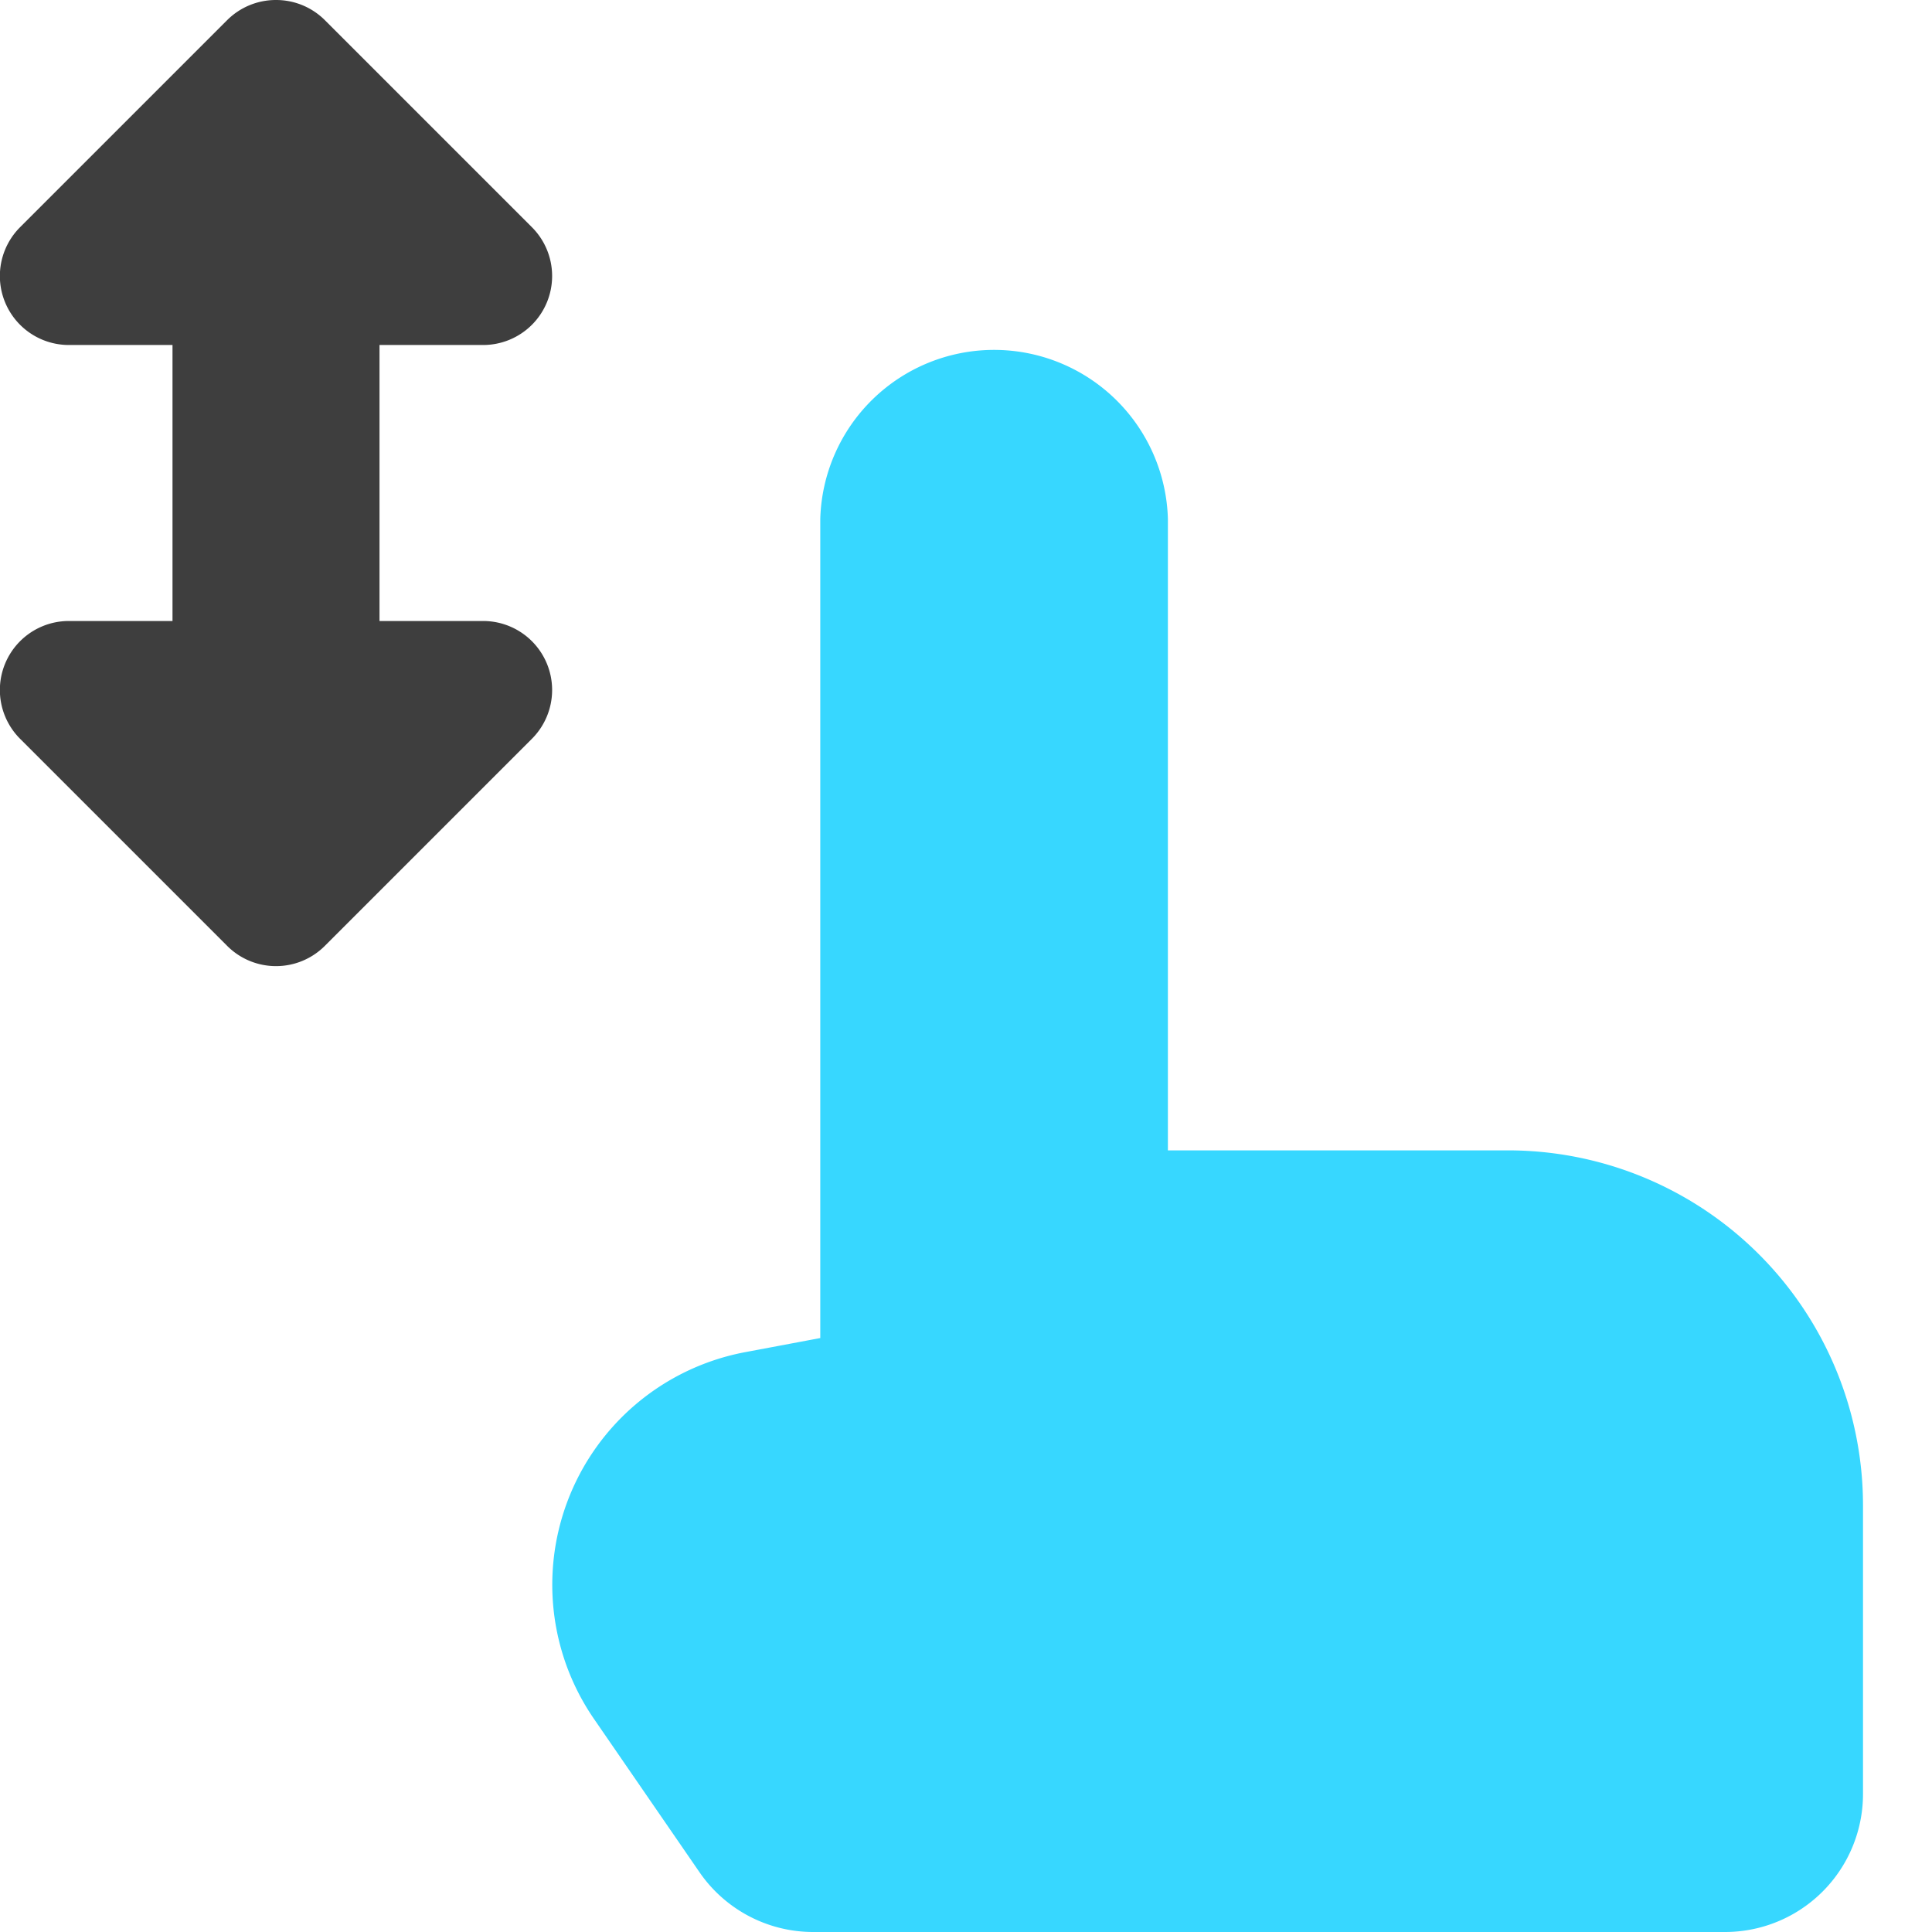 <svg xmlns="http://www.w3.org/2000/svg" fill="none" viewBox="0 0 14 14"><g id="one-finger-drag-vertical"><g id="Vector 721"><path fill="#37d7ff" d="M5.944 3.76v5.936l-.543.102a1.715 1.715 0 0 0-1.096 2.659l.764 1.11a1 1 0 0 0 .824.433H12.5a1 1 0 0 0 1-1v-2.09a2.573 2.573 0 0 0-2.573-2.574H8.463V3.76a1.26 1.26 0 0 0-2.519 0Z"></path></g><path id="Union" fill="#3e3e3e" fill-rule="evenodd" d="M2 0a.5.5 0 0 1 .354.146l1.5 1.5A.5.5 0 0 1 3.5 2.5h-.75v2h.75a.5.5 0 0 1 .354.854l-1.5 1.5a.5.5 0 0 1-.708 0l-1.5-1.5A.5.5 0 0 1 .5 4.5h.75v-2H.5a.5.5 0 0 1-.354-.854l1.5-1.5A.5.5 0 0 1 2 0Z" clip-rule="evenodd"></path></g></svg>